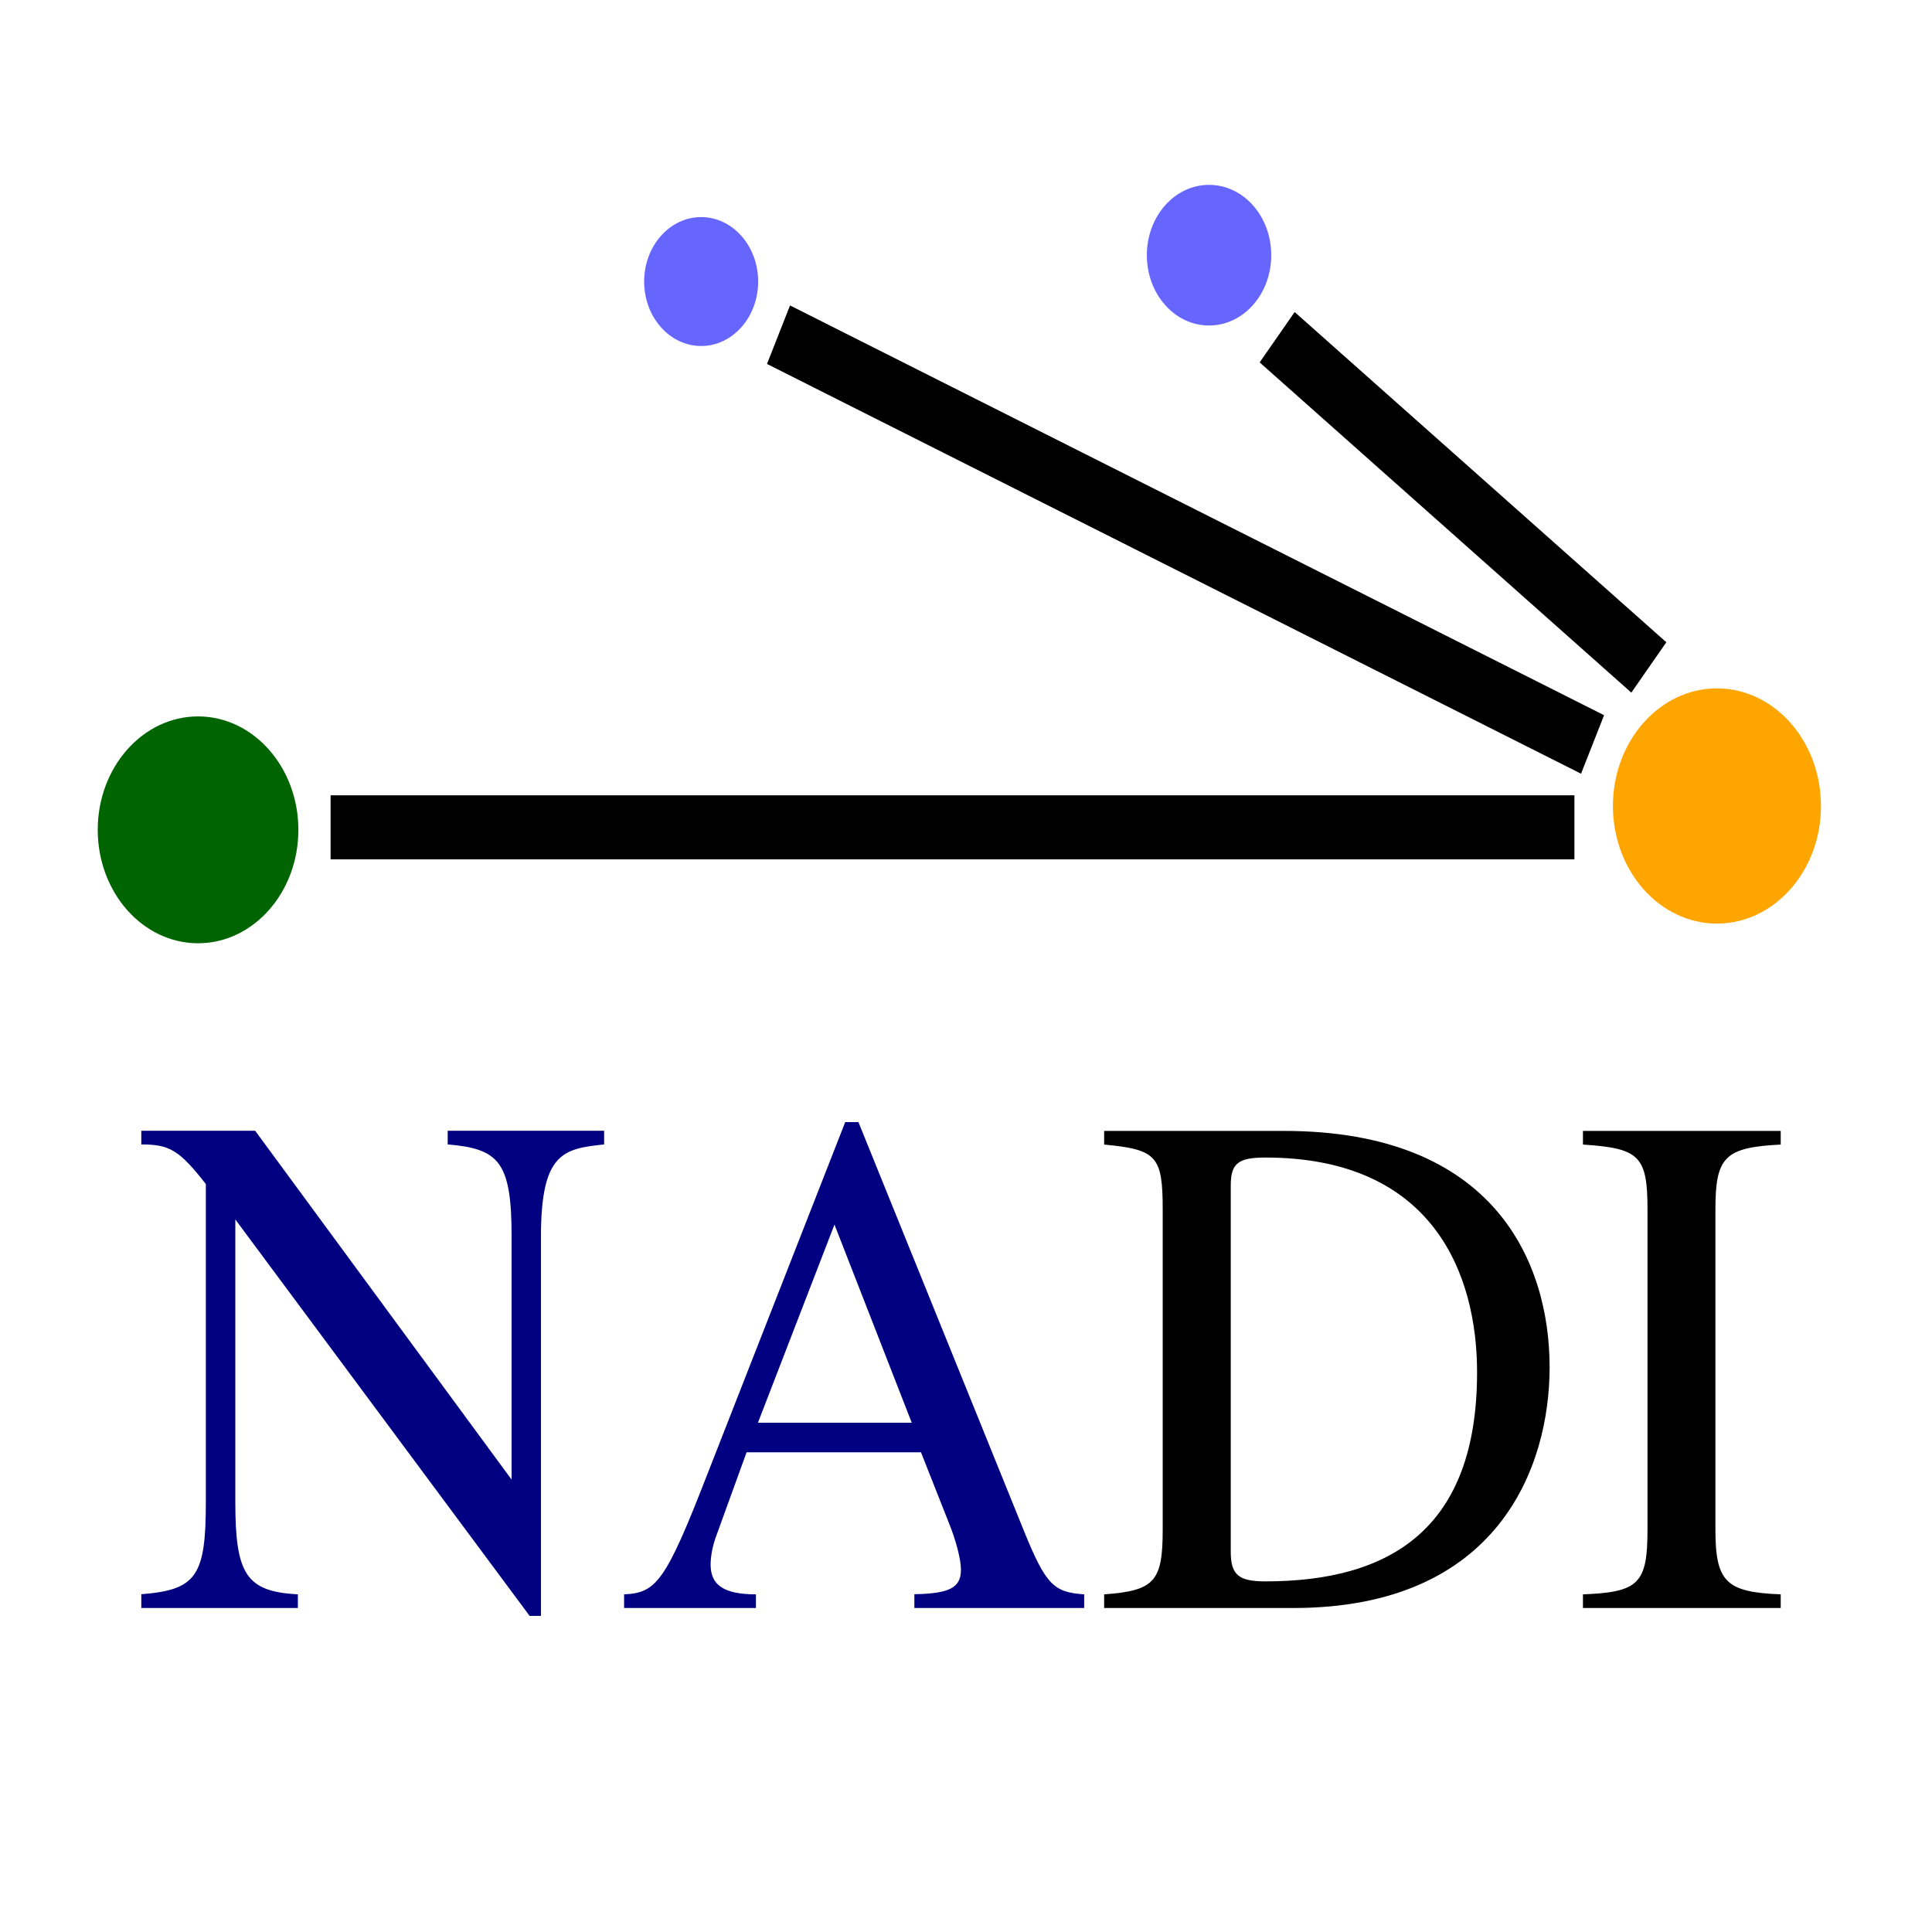 <?xml version="1.0" encoding="UTF-8" standalone="no"?>
<!-- Created with Inkscape (http://www.inkscape.org/) -->

<svg
   width="32"
   height="32"
   viewBox="0 0 8.467 8.467"
   version="1.1"
   id="svg5"
   inkscape:version="1.4 (e7c3feb100, 2024-10-09)"
   sodipodi:docname="nadi.svg"
   inkscape:export-filename="icon.png"
   inkscape:export-xdpi="96"
   inkscape:export-ydpi="96"
   xml:space="preserve"
   xmlns:inkscape="http://www.inkscape.org/namespaces/inkscape"
   xmlns:sodipodi="http://sodipodi.sourceforge.net/DTD/sodipodi-0.dtd"
   xmlns="http://www.w3.org/2000/svg"
   xmlns:svg="http://www.w3.org/2000/svg"><sodipodi:namedview
     id="namedview7"
     pagecolor="#505050"
     bordercolor="#eeeeee"
     borderopacity="1"
     inkscape:showpageshadow="0"
     inkscape:pageopacity="0"
     inkscape:pagecheckerboard="0"
     inkscape:deskcolor="#505050"
     inkscape:document-units="mm"
     showgrid="false"
     inkscape:zoom="16.905444"
     inkscape:cx="12.481187"
     inkscape:cy="21.294915"
     inkscape:window-width="1920"
     inkscape:window-height="1023"
     inkscape:window-x="0"
     inkscape:window-y="28"
     inkscape:window-maximized="1"
     inkscape:current-layer="text1059" /><defs
     id="defs2"><rect
       x="0.442"
       y="20.207"
       width="30.832"
       height="11.326"
       id="rect1061" /><rect
       x="0.232"
       y="1.225"
       width="31.908"
       height="30.639"
       id="rect186" /></defs><g
     inkscape:label="Layer 1"
     inkscape:groupmode="layer"
     id="layer1"><g
       aria-label="巛"
       transform="matrix(1.737,0,0,1.737,-0.822,1.874)"
       id="text184"
       style="font-size:5.333px;font-family:FreeSerif;-inkscape-font-specification:FreeSerif;letter-spacing:0px;word-spacing:0px;white-space:pre"><g
         aria-label="NADI"
         transform="matrix(0.315,0,0,0.341,0.665,-4.458)"
         id="text1059"
         style="stroke-width:0.961"><path
           d="M 4.23,18.378 V 18.276 H 2.977 v 0.101 c 0.411,0.032 0.512,0.128 0.512,0.683 v 1.797 L 1.435,18.276 H 0.523 v 0.101 c 0.229,0 0.304,0.043 0.517,0.293 v 2.352 c 0,0.549 -0.075,0.651 -0.517,0.683 V 21.807 H 1.777 v -0.101 c -0.411,-0.021 -0.501,-0.144 -0.501,-0.683 v -2.091 l 2.357,2.933 h 0.091 v -2.805 c 0,-0.624 0.181,-0.651 0.507,-0.683 z"
           id="path4071"
           style="fill:#000080;fill-opacity:1;stroke-width:0.961" /><path
           d="m 8.075,21.706 c -0.24,-0.016 -0.304,-0.064 -0.48,-0.464 L 6.267,18.212 H 6.161 L 5.051,20.831 C 4.721,21.615 4.646,21.695 4.39,21.706 V 21.807 H 5.446 v -0.101 c -0.256,0 -0.363,-0.069 -0.363,-0.219 0,-0.064 0.016,-0.139 0.043,-0.208 l 0.245,-0.624 h 1.397 l 0.219,0.512 c 0.064,0.144 0.101,0.283 0.101,0.357 0,0.133 -0.091,0.176 -0.373,0.181 V 21.807 H 8.075 Z M 5.462,20.436 6.075,18.97 6.694,20.436 Z"
           id="path4073"
           style="fill:#000080;fill-opacity:1;stroke-width:0.961" /><path
           d="m 11.803,20.026 c 0,-0.773 -0.437,-1.749 -2.128,-1.749 H 8.235 v 0.101 c 0.421,0.037 0.469,0.085 0.469,0.48 v 2.368 c 0,0.384 -0.064,0.453 -0.469,0.48 v 0.101 h 1.515 c 1.643,0 2.053,-1.045 2.053,-1.781 z m -0.581,0.037 c 0,1.157 -0.693,1.547 -1.696,1.547 -0.213,0 -0.277,-0.048 -0.277,-0.219 v -2.709 c 0,-0.165 0.059,-0.208 0.277,-0.208 1.355,0 1.696,0.875 1.696,1.589 z"
           id="path4075"
           style="stroke-width:0.961" /><path
           d="m 12.587,21.226 c 0,0.4 -0.069,0.464 -0.517,0.48 v 0.101 h 1.584 v -0.101 c -0.437,-0.016 -0.523,-0.091 -0.523,-0.48 v -2.368 c 0,-0.389 0.075,-0.459 0.523,-0.48 v -0.101 h -1.584 v 0.101 c 0.453,0.027 0.517,0.085 0.517,0.48 z"
           id="path4077"
           style="stroke-width:0.961" /></g><g
         id="g6157"
         transform="matrix(0,-1.056,0.934,0,2.557,7.599)"
         style="stroke-width:1.007"><path
           fill="none"
           stroke-width="0.153"
           stroke-linecap="butt"
           stroke-linejoin="miter"
           stroke="#000000"
           stroke-opacity="1"
           stroke-miterlimit="10"
           d="m 6.241,-1.338 v 3.36"
           id="path255" /><path
           fill-rule="nonzero"
           fill="#006400"
           fill-opacity="1"
           d="m 6.235,-1.696 h 0.271 c 0,0.15 -0.122,0.271 -0.271,0.271 -0.15,0 -0.271,-0.122 -0.271,-0.271 0,-0.15 0.122,-0.271 0.271,-0.271 0.15,0 0.271,0.122 0.271,0.271"
           id="path257"
           style="stroke-width:0.153" /><path
           fill="none"
           stroke-width="0.153"
           stroke-linecap="butt"
           stroke-linejoin="miter"
           stroke="#000000"
           stroke-opacity="1"
           stroke-miterlimit="10"
           d="M 7.418,-0.128 6.439,2.071"
           id="path333"
           sodipodi:nodetypes="cc" /><path
           fill-rule="nonzero"
           fill="#6666ff"
           fill-opacity="1"
           d="m 7.545,-0.337 h 0.154 c 0,0.085 -0.069,0.154 -0.154,0.154 -0.085,0 -0.154,-0.069 -0.154,-0.154 0,-0.085 0.069,-0.154 0.154,-0.154 0.085,0 0.154,0.069 0.154,0.154"
           id="path335"
           style="stroke-width:0.153" /><path
           fill="none"
           stroke-width="0.153"
           stroke-linecap="butt"
           stroke-linejoin="miter"
           stroke="#000000"
           stroke-opacity="1"
           stroke-miterlimit="10"
           d="M 7.412,1.219 6.623,2.223"
           id="path391"
           sodipodi:nodetypes="cc" /><path
           fill-rule="nonzero"
           fill="#6666ff"
           fill-opacity="1"
           d="m 7.608,1.035 h 0.168 c 0,0.093 -0.075,0.168 -0.168,0.168 -0.093,0 -0.168,-0.075 -0.168,-0.168 0,-0.093 0.075,-0.168 0.168,-0.168 0.093,0 0.168,0.075 0.168,0.168"
           id="path393"
           style="stroke-width:0.153" /><path
           fill-rule="nonzero"
           fill="#ffa500"
           fill-opacity="1"
           d="m 6.292,2.407 h 0.281 c 0,0.155 -0.126,0.281 -0.281,0.281 -0.155,0 -0.281,-0.126 -0.281,-0.281 0,-0.155 0.126,-0.281 0.281,-0.281 0.155,0 0.281,0.126 0.281,0.281"
           id="path451"
           style="stroke-width:0.153" /></g></g></g></svg>
